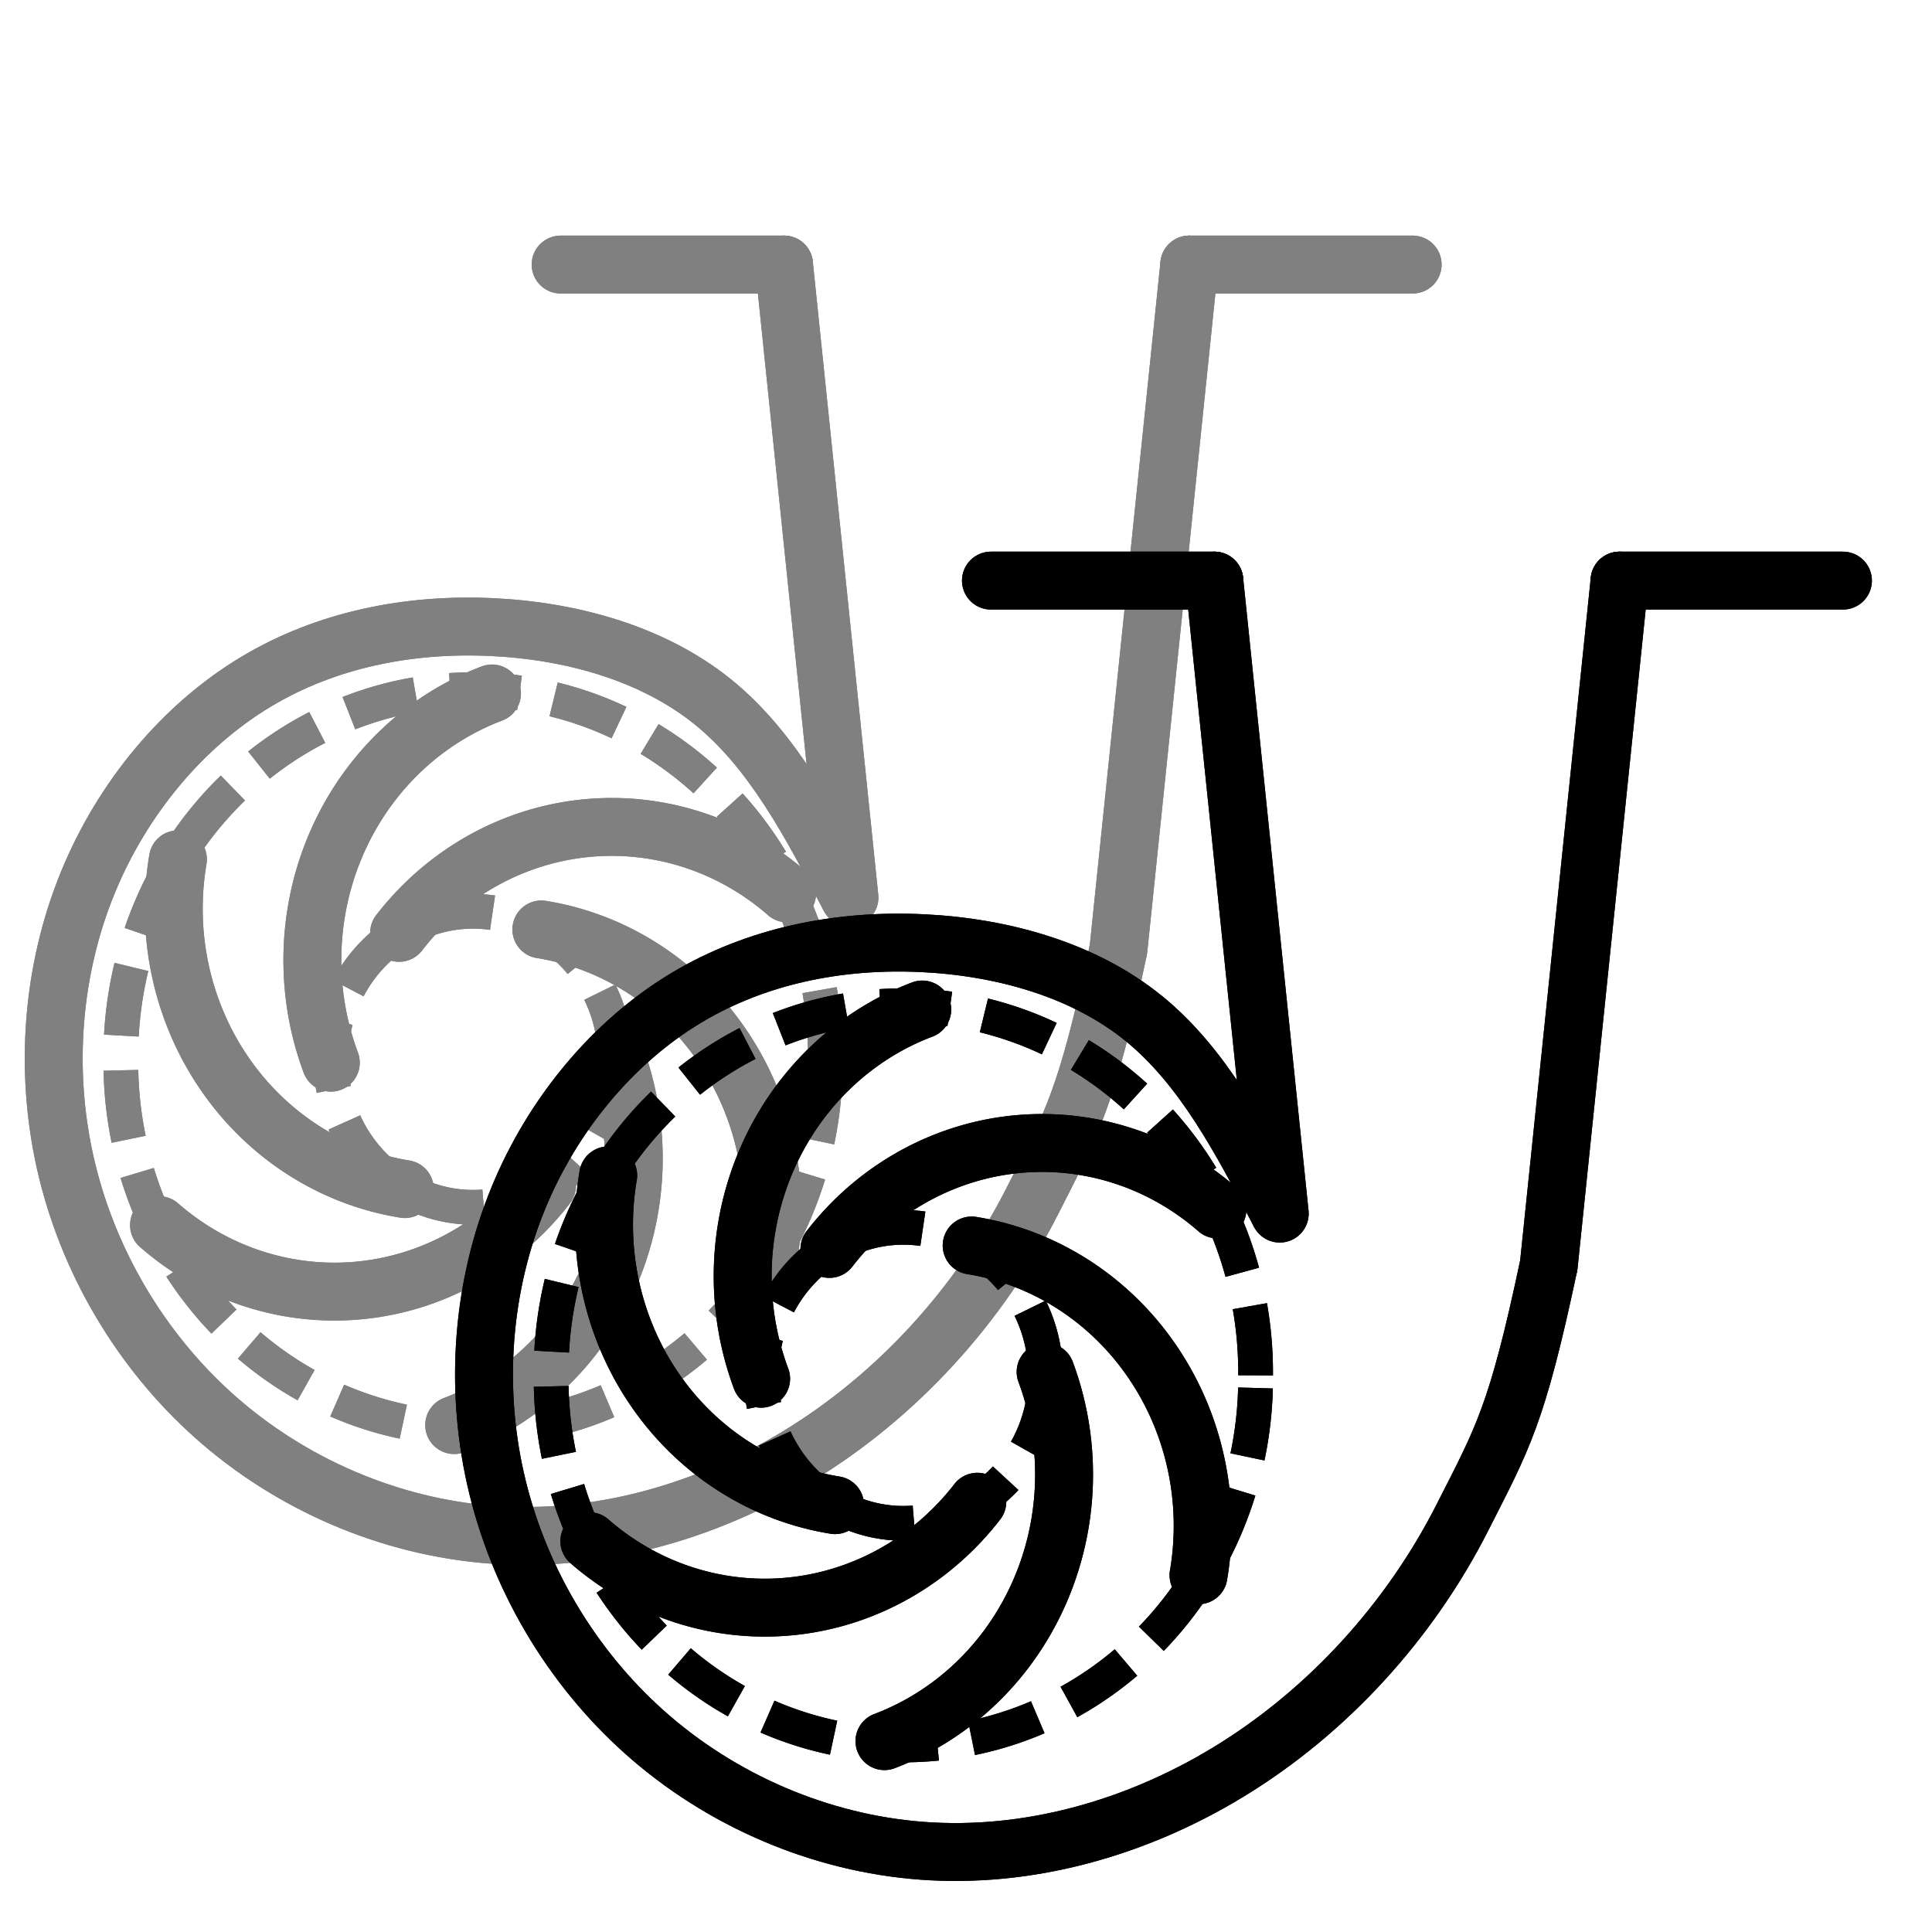 <?xml version="1.0" encoding="UTF-8" standalone="no"?>
<!-- Created with Inkscape (http://www.inkscape.org/) -->

<svg
   width="256"
   height="256"
   viewBox="0 0 67.733 67.733"
   version="1.1"
   id="svg5"
   inkscape:version="1.1 (c4e8f9e, 2021-05-24)"
   sodipodi:docname="ClonePump.svg"
   xmlns:inkscape="http://www.inkscape.org/namespaces/inkscape"
   xmlns:sodipodi="http://sodipodi.sourceforge.net/DTD/sodipodi-0.dtd"
   xmlns="http://www.w3.org/2000/svg"
   xmlns:svg="http://www.w3.org/2000/svg">
  <sodipodi:namedview
     id="namedview7"
     pagecolor="#ffffff"
     bordercolor="#666666"
     borderopacity="0"
     inkscape:pageshadow="2"
     inkscape:pageopacity="0"
     inkscape:pagecheckerboard="0"
     inkscape:document-units="mm"
     showgrid="false"
     units="px"
     inkscape:zoom="1.0169708"
     inkscape:cx="245.82811"
     inkscape:cy="79.648307"
     inkscape:window-width="1475"
     inkscape:window-height="878"
     inkscape:window-x="51"
     inkscape:window-y="90"
     inkscape:window-maximized="0"
     inkscape:current-layer="layer1"
     width="256px" />
  <defs
     id="defs2">
    <inkscape:path-effect
       effect="bspline"
       id="path-effect452811"
       is_visible="true"
       lpeversion="1"
       weight="33.333"
       steps="2"
       helper_size="0"
       apply_no_weight="true"
       apply_with_weight="true"
       only_selected="false" />
    <inkscape:path-effect
       effect="bspline"
       id="path-effect450975"
       is_visible="true"
       lpeversion="1"
       weight="33.333"
       steps="2"
       helper_size="0"
       apply_no_weight="true"
       apply_with_weight="true"
       only_selected="false" />
    <clipPath
       clipPathUnits="userSpaceOnUse"
       id="clipPath109">
      <path
         d="M 247.434,528.666 H 364.565 V 637.458 H 247.434 Z"
         id="path107" />
    </clipPath>
    <clipPath
       clipPathUnits="userSpaceOnUse"
       id="clipPath131">
      <path
         d="M 254.214,377.083 H 357.786 V 479.875 H 254.214 Z"
         id="path129" />
    </clipPath>
    <clipPath
       clipPathUnits="userSpaceOnUse"
       id="clipPath167">
      <path
         d="M 247.464,118.999 H 364.536 V 232.291 H 247.464 Z"
         id="path165" />
    </clipPath>
    <clipPath
       clipPathUnits="userSpaceOnUse"
       id="clipPath191">
      <path
         d="M -1,-2 H 80 V 20 H -1 Z"
         id="path189" />
    </clipPath>
    <clipPath
       clipPathUnits="userSpaceOnUse"
       id="clipPath207">
      <path
         d="M -1,-2 H 80 V 20 H -1 Z"
         id="path205" />
    </clipPath>
    <clipPath
       clipPathUnits="userSpaceOnUse"
       id="clipPath223">
      <path
         d="M -1,-2 H 80 V 20 H -1 Z"
         id="path221" />
    </clipPath>
    <clipPath
       clipPathUnits="userSpaceOnUse"
       id="clipPath235">
      <path
         d="M -1,-2 H 80 V 20 H -1 Z"
         id="path233" />
    </clipPath>
    <clipPath
       clipPathUnits="userSpaceOnUse"
       id="clipPath251">
      <path
         d="M -1,-2 H 80 V 20 H -1 Z"
         id="path249" />
    </clipPath>
    <clipPath
       clipPathUnits="userSpaceOnUse"
       id="clipPath267">
      <path
         d="M -1,-2 H 80 V 20 H -1 Z"
         id="path265" />
    </clipPath>
    <clipPath
       clipPathUnits="userSpaceOnUse"
       id="clipPath283">
      <path
         d="M -1,-2 H 90 V 20 H -1 Z"
         id="path281" />
    </clipPath>
    <marker
       id="DistanceX"
       orient="auto"
       refX="0"
       refY="0"
       style="overflow:visible">
      <path
         d="M 3,-3 -3,3 M 0,-5 V 5"
         style="stroke:#000000;stroke-width:0.5"
         id="path453087" />
    </marker>
    <pattern
       id="Hatch"
       patternUnits="userSpaceOnUse"
       width="8"
       height="8"
       x="0"
       y="0">
      <path
         d="M8 4 l-4,4"
         stroke="#000000"
         stroke-width="0.25"
         linecap="square"
         id="path453090" />
      <path
         d="M6 2 l-4,4"
         stroke="#000000"
         stroke-width="0.25"
         linecap="square"
         id="path453092" />
      <path
         d="M4 0 l-4,4"
         stroke="#000000"
         stroke-width="0.25"
         linecap="square"
         id="path453094" />
    </pattern>
    <symbol
       id="*Model_Space" />
    <symbol
       id="*Paper_Space" />
    <symbol
       id="*Paper_Space0" />
    <symbol
       id="*U1" />
    <symbol
       id="*U3" />
  </defs>
  <g
     inkscape:label="Layer 1"
     inkscape:groupmode="layer"
     id="layer1">
    <path
       d="m 21.573,37.137 a 4.988,5.188 0 1 0 -9.977,0 4.988,5.188 0 1 0 9.977,0 z"
       style="fill:none;stroke:#808080;stroke-width:1.218;stroke-miterlimit:4;stroke-dasharray:2.436, 1.218;stroke-dashoffset:0"
       id="path453108-8" />
    <path
       d="m 28.934,37.137 a 12.349,12.843 0 1 0 -24.697,0 12.349,12.843 0 1 0 24.697,0 z"
       style="fill:none;stroke:#808080;stroke-width:1.218;stroke-miterlimit:4;stroke-dasharray:2.436, 1.218;stroke-dashoffset:0"
       id="path453110-5" />
    <path
       style="fill:none;stroke:#808080;stroke-width:2.03;stroke-linecap:round;stroke-miterlimit:4;stroke-dasharray:none;stroke-dashoffset:0"
       d="m 19.655,9.275 h 7.831"
       id="path453112-9" />
    <path
       style="fill:none;stroke:#808080;stroke-width:2.03;stroke-linecap:round;stroke-miterlimit:4;stroke-dasharray:none;stroke-dashoffset:0"
       d="M 39.212,33.275 41.695,9.275"
       id="path453114-4" />
    <path
       style="fill:none;stroke:#808080;stroke-width:2.03;stroke-linecap:round;stroke-miterlimit:4;stroke-dasharray:none;stroke-dashoffset:0"
       d="M 29.781,31.467 27.486,9.275"
       id="path453116-3" />
    <path
       style="fill:none;stroke:#808080;stroke-width:2.03;stroke-linecap:round;stroke-miterlimit:4;stroke-dasharray:none;stroke-dashoffset:0"
       d="m 41.695,9.275 h 7.831"
       id="path453118-9" />
    <path
       d="M 27.595,31.321 A 9.563,9.946 0 0 0 13.992,32.704"
       style="fill:none;stroke:#808080;stroke-width:2.03;stroke-linecap:round;stroke-miterlimit:4;stroke-dasharray:none;stroke-dashoffset:0"
       id="path453120-0" />
    <path
       d="M 17.248,24.312 A 9.563,9.946 0 0 0 11.598,37.256"
       style="fill:none;stroke:#808080;stroke-width:2.03;stroke-linecap:round;stroke-miterlimit:4;stroke-dasharray:none;stroke-dashoffset:0"
       id="path453122-5" />
    <path
       d="m 6.238,30.127 a 9.563,9.946 0 0 0 7.953,11.56"
       style="fill:none;stroke:#808080;stroke-width:2.03;stroke-linecap:round;stroke-miterlimit:4;stroke-dasharray:none;stroke-dashoffset:0"
       id="path453124-6" />
    <path
       d="M 5.575,42.952 A 9.563,9.946 0 0 0 19.178,41.569"
       style="fill:none;stroke:#808080;stroke-width:2.03;stroke-linecap:round;stroke-miterlimit:4;stroke-dasharray:none;stroke-dashoffset:0"
       id="path453126-3" />
    <path
       d="M 15.923,49.961 A 9.563,9.946 0 0 0 21.572,37.017"
       style="fill:none;stroke:#808080;stroke-width:2.03;stroke-linecap:round;stroke-miterlimit:4;stroke-dasharray:none;stroke-dashoffset:0"
       id="path453128-6" />
    <path
       d="M 26.933,44.145 A 9.563,9.946 0 0 0 18.979,32.585"
       style="fill:none;stroke:#808080;stroke-width:2.03;stroke-linecap:round;stroke-miterlimit:4;stroke-dasharray:none;stroke-dashoffset:0"
       id="path453130-3" />
    <path
       d="m 29.781,31.464 c -1.348,-2.584 -2.696,-5.169 -4.792,-6.86 -2.096,-1.691 -4.939,-2.489 -7.754,-2.62 -2.917,-0.136 -5.802,0.445 -8.249,1.911 -2.597,1.556 -4.699,4.109 -5.899,7.027 -1.27,3.087 -1.531,6.583 -0.801,9.833 0.769,3.427 2.64,6.581 5.215,8.883 2.708,2.421 6.196,3.901 9.734,4.166 3.713,0.278 7.482,-0.781 10.725,-2.748 3.495,-2.121 6.38,-5.297 8.231,-8.947 1.402,-2.764 1.903,-3.553 3.021,-8.833"
       style="fill:none;stroke:#808080;stroke-width:2.03;stroke-miterlimit:4;stroke-dasharray:none;stroke-dashoffset:0"
       id="path453132-0"
       sodipodi:nodetypes="ccsscsccscc" />
    <path
       d="m 21.573,37.137 a 4.988,5.188 0 1 0 -9.977,0 4.988,5.188 0 1 0 9.977,0 z"
       style="fill:none;stroke:#808080;stroke-width:1.218;stroke-miterlimit:4;stroke-dasharray:2.436, 1.218;stroke-dashoffset:0"
       id="path2062" />
    <path
       d="m 28.934,37.137 a 12.349,12.843 0 1 0 -24.697,0 12.349,12.843 0 1 0 24.697,0 z"
       style="fill:none;stroke:#808080;stroke-width:1.218;stroke-miterlimit:4;stroke-dasharray:2.436, 1.218;stroke-dashoffset:0"
       id="path2064" />
    <path
       style="fill:none;stroke:#808080;stroke-width:2.03;stroke-linecap:round;stroke-miterlimit:4;stroke-dasharray:none;stroke-dashoffset:0"
       d="m 19.655,9.275 h 7.831"
       id="path2066" />
    <path
       style="fill:none;stroke:#808080;stroke-width:2.03;stroke-linecap:round;stroke-miterlimit:4;stroke-dasharray:none;stroke-dashoffset:0"
       d="M 39.212,33.275 41.695,9.275"
       id="path2068" />
    <path
       style="fill:none;stroke:#808080;stroke-width:2.03;stroke-linecap:round;stroke-miterlimit:4;stroke-dasharray:none;stroke-dashoffset:0"
       d="M 29.781,31.467 27.486,9.275"
       id="path2070" />
    <path
       style="fill:none;stroke:#808080;stroke-width:2.03;stroke-linecap:round;stroke-miterlimit:4;stroke-dasharray:none;stroke-dashoffset:0"
       d="m 41.695,9.275 h 7.831"
       id="path2072" />
    <path
       d="M 27.595,31.321 A 9.563,9.946 0 0 0 13.992,32.704"
       style="fill:none;stroke:#808080;stroke-width:2.03;stroke-linecap:round;stroke-miterlimit:4;stroke-dasharray:none;stroke-dashoffset:0"
       id="path2074" />
    <path
       d="M 17.248,24.312 A 9.563,9.946 0 0 0 11.598,37.256"
       style="fill:none;stroke:#808080;stroke-width:2.03;stroke-linecap:round;stroke-miterlimit:4;stroke-dasharray:none;stroke-dashoffset:0"
       id="path2076" />
    <path
       d="m 6.238,30.127 a 9.563,9.946 0 0 0 7.953,11.56"
       style="fill:none;stroke:#808080;stroke-width:2.03;stroke-linecap:round;stroke-miterlimit:4;stroke-dasharray:none;stroke-dashoffset:0"
       id="path2078" />
    <path
       d="M 5.575,42.952 A 9.563,9.946 0 0 0 19.178,41.569"
       style="fill:none;stroke:#808080;stroke-width:2.03;stroke-linecap:round;stroke-miterlimit:4;stroke-dasharray:none;stroke-dashoffset:0"
       id="path2080" />
    <path
       d="M 15.923,49.961 A 9.563,9.946 0 0 0 21.572,37.017"
       style="fill:none;stroke:#808080;stroke-width:2.03;stroke-linecap:round;stroke-miterlimit:4;stroke-dasharray:none;stroke-dashoffset:0"
       id="path2082" />
    <path
       d="M 26.933,44.145 A 9.563,9.946 0 0 0 18.979,32.585"
       style="fill:none;stroke:#808080;stroke-width:2.03;stroke-linecap:round;stroke-miterlimit:4;stroke-dasharray:none;stroke-dashoffset:0"
       id="path2084" />
    <path
       d="m 29.781,31.464 c -1.348,-2.584 -2.696,-5.169 -4.792,-6.86 -2.096,-1.691 -4.939,-2.489 -7.754,-2.62 -2.917,-0.136 -5.802,0.445 -8.249,1.911 -2.597,1.556 -4.699,4.109 -5.899,7.027 -1.27,3.087 -1.531,6.583 -0.801,9.833 0.769,3.427 2.64,6.581 5.215,8.883 2.708,2.421 6.196,3.901 9.734,4.166 3.713,0.278 7.482,-0.781 10.725,-2.748 3.495,-2.121 6.38,-5.297 8.231,-8.947 1.402,-2.764 1.903,-3.553 3.021,-8.833"
       style="fill:none;stroke:#808080;stroke-width:2.03;stroke-miterlimit:4;stroke-dasharray:none;stroke-dashoffset:0"
       id="path2086"
       sodipodi:nodetypes="ccsscsccscc" />
  </g>
  <g
     inkscape:label="Layer 1 copy"
     inkscape:groupmode="layer"
     id="g2088">
    <path
       d="m 36.659,48.217 a 4.988,5.188 0 1 0 -9.977,0 4.988,5.188 0 1 0 9.977,0 z"
       style="fill:none;stroke:#000000;stroke-width:1.218;stroke-miterlimit:4;stroke-dasharray:2.436, 1.218;stroke-dashoffset:0"
       id="path453108" />
    <path
       d="m 44.019,48.217 a 12.349,12.843 0 1 0 -24.697,0 12.349,12.843 0 1 0 24.697,0 z"
       style="fill:none;stroke:#000000;stroke-width:1.218;stroke-miterlimit:4;stroke-dasharray:2.436, 1.218;stroke-dashoffset:0"
       id="path453110" />
    <path
       style="fill:none;stroke:#000000;stroke-width:2.03;stroke-linecap:round;stroke-miterlimit:4;stroke-dasharray:none;stroke-dashoffset:0"
       d="m 34.741,20.355 h 7.831"
       id="path453112" />
    <path
       style="fill:none;stroke:#000000;stroke-width:2.03;stroke-linecap:round;stroke-miterlimit:4;stroke-dasharray:none;stroke-dashoffset:0"
       d="M 54.298,44.356 56.78,20.355"
       id="path453114" />
    <path
       style="fill:none;stroke:#000000;stroke-width:2.03;stroke-linecap:round;stroke-miterlimit:4;stroke-dasharray:none;stroke-dashoffset:0"
       d="M 44.866,42.547 42.572,20.355"
       id="path453116" />
    <path
       style="fill:none;stroke:#000000;stroke-width:2.03;stroke-linecap:round;stroke-miterlimit:4;stroke-dasharray:none;stroke-dashoffset:0"
       d="m 56.78,20.355 h 7.831"
       id="path453118" />
    <path
       d="M 42.681,42.401 A 9.563,9.946 0 0 0 29.078,43.785"
       style="fill:none;stroke:#000000;stroke-width:2.03;stroke-linecap:round;stroke-miterlimit:4;stroke-dasharray:none;stroke-dashoffset:0"
       id="path453120" />
    <path
       d="M 32.333,35.392 A 9.563,9.946 0 0 0 26.684,48.336"
       style="fill:none;stroke:#000000;stroke-width:2.03;stroke-linecap:round;stroke-miterlimit:4;stroke-dasharray:none;stroke-dashoffset:0"
       id="path453122" />
    <path
       d="m 21.323,41.208 a 9.563,9.946 0 0 0 7.953,11.56"
       style="fill:none;stroke:#000000;stroke-width:2.03;stroke-linecap:round;stroke-miterlimit:4;stroke-dasharray:none;stroke-dashoffset:0"
       id="path453124" />
    <path
       d="M 20.661,54.032 A 9.563,9.946 0 0 0 34.263,52.649"
       style="fill:none;stroke:#000000;stroke-width:2.03;stroke-linecap:round;stroke-miterlimit:4;stroke-dasharray:none;stroke-dashoffset:0"
       id="path453126" />
    <path
       d="M 31.008,61.041 A 9.563,9.946 0 0 0 36.658,48.097"
       style="fill:none;stroke:#000000;stroke-width:2.03;stroke-linecap:round;stroke-miterlimit:4;stroke-dasharray:none;stroke-dashoffset:0"
       id="path453128" />
    <path
       d="M 42.018,55.226 A 9.563,9.946 0 0 0 34.065,43.665"
       style="fill:none;stroke:#000000;stroke-width:2.03;stroke-linecap:round;stroke-miterlimit:4;stroke-dasharray:none;stroke-dashoffset:0"
       id="path453130" />
    <path
       d="m 44.866,42.545 c -1.348,-2.584 -2.696,-5.169 -4.792,-6.86 -2.096,-1.691 -4.939,-2.489 -7.754,-2.62 -2.917,-0.136 -5.802,0.445 -8.249,1.911 -2.597,1.556 -4.699,4.109 -5.899,7.027 -1.27,3.087 -1.531,6.583 -0.801,9.833 0.769,3.427 2.64,6.581 5.215,8.883 2.708,2.421 6.196,3.901 9.734,4.166 3.713,0.278 7.482,-0.781 10.725,-2.748 3.495,-2.121 6.38,-5.297 8.231,-8.947 1.402,-2.764 1.903,-3.553 3.021,-8.833"
       style="fill:none;stroke:#000000;stroke-width:2.03;stroke-miterlimit:4;stroke-dasharray:none;stroke-dashoffset:0"
       id="path453132"
       sodipodi:nodetypes="ccsscsccscc" />
    <path
       d="m 36.659,48.217 a 4.988,5.188 0 1 0 -9.977,0 4.988,5.188 0 1 0 9.977,0 z"
       style="fill:none;stroke:#000000;stroke-width:1.218;stroke-miterlimit:4;stroke-dasharray:2.436, 1.218;stroke-dashoffset:0"
       id="path2036" />
    <path
       d="m 44.019,48.217 a 12.349,12.843 0 1 0 -24.697,0 12.349,12.843 0 1 0 24.697,0 z"
       style="fill:none;stroke:#000000;stroke-width:1.218;stroke-miterlimit:4;stroke-dasharray:2.436, 1.218;stroke-dashoffset:0"
       id="path2038" />
    <path
       style="fill:none;stroke:#000000;stroke-width:2.03;stroke-linecap:round;stroke-miterlimit:4;stroke-dasharray:none;stroke-dashoffset:0"
       d="m 34.741,20.355 h 7.831"
       id="path2040" />
    <path
       style="fill:none;stroke:#000000;stroke-width:2.03;stroke-linecap:round;stroke-miterlimit:4;stroke-dasharray:none;stroke-dashoffset:0"
       d="M 54.298,44.356 56.78,20.355"
       id="path2042" />
    <path
       style="fill:none;stroke:#000000;stroke-width:2.03;stroke-linecap:round;stroke-miterlimit:4;stroke-dasharray:none;stroke-dashoffset:0"
       d="M 44.866,42.547 42.572,20.355"
       id="path2044" />
    <path
       style="fill:none;stroke:#000000;stroke-width:2.03;stroke-linecap:round;stroke-miterlimit:4;stroke-dasharray:none;stroke-dashoffset:0"
       d="m 56.78,20.355 h 7.831"
       id="path2046" />
    <path
       d="M 42.681,42.401 A 9.563,9.946 0 0 0 29.078,43.785"
       style="fill:none;stroke:#000000;stroke-width:2.03;stroke-linecap:round;stroke-miterlimit:4;stroke-dasharray:none;stroke-dashoffset:0"
       id="path2048" />
    <path
       d="M 32.333,35.392 A 9.563,9.946 0 0 0 26.684,48.336"
       style="fill:none;stroke:#000000;stroke-width:2.03;stroke-linecap:round;stroke-miterlimit:4;stroke-dasharray:none;stroke-dashoffset:0"
       id="path2050" />
    <path
       d="m 21.323,41.208 a 9.563,9.946 0 0 0 7.953,11.56"
       style="fill:none;stroke:#000000;stroke-width:2.03;stroke-linecap:round;stroke-miterlimit:4;stroke-dasharray:none;stroke-dashoffset:0"
       id="path2052" />
    <path
       d="M 20.661,54.032 A 9.563,9.946 0 0 0 34.263,52.649"
       style="fill:none;stroke:#000000;stroke-width:2.03;stroke-linecap:round;stroke-miterlimit:4;stroke-dasharray:none;stroke-dashoffset:0"
       id="path2054" />
    <path
       d="M 31.008,61.041 A 9.563,9.946 0 0 0 36.658,48.097"
       style="fill:none;stroke:#000000;stroke-width:2.03;stroke-linecap:round;stroke-miterlimit:4;stroke-dasharray:none;stroke-dashoffset:0"
       id="path2056" />
    <path
       d="M 42.018,55.226 A 9.563,9.946 0 0 0 34.065,43.665"
       style="fill:none;stroke:#000000;stroke-width:2.03;stroke-linecap:round;stroke-miterlimit:4;stroke-dasharray:none;stroke-dashoffset:0"
       id="path2058" />
    <path
       d="m 44.866,42.545 c -1.348,-2.584 -2.696,-5.169 -4.792,-6.86 -2.096,-1.691 -4.939,-2.489 -7.754,-2.62 -2.917,-0.136 -5.802,0.445 -8.249,1.911 -2.597,1.556 -4.699,4.109 -5.899,7.027 -1.27,3.087 -1.531,6.583 -0.801,9.833 0.769,3.427 2.64,6.581 5.215,8.883 2.708,2.421 6.196,3.901 9.734,4.166 3.713,0.278 7.482,-0.781 10.725,-2.748 3.495,-2.121 6.38,-5.297 8.231,-8.947 1.402,-2.764 1.903,-3.553 3.021,-8.833"
       style="fill:none;stroke:#000000;stroke-width:2.03;stroke-miterlimit:4;stroke-dasharray:none;stroke-dashoffset:0"
       id="path2060"
       sodipodi:nodetypes="ccsscsccscc" />
  </g>
</svg>
